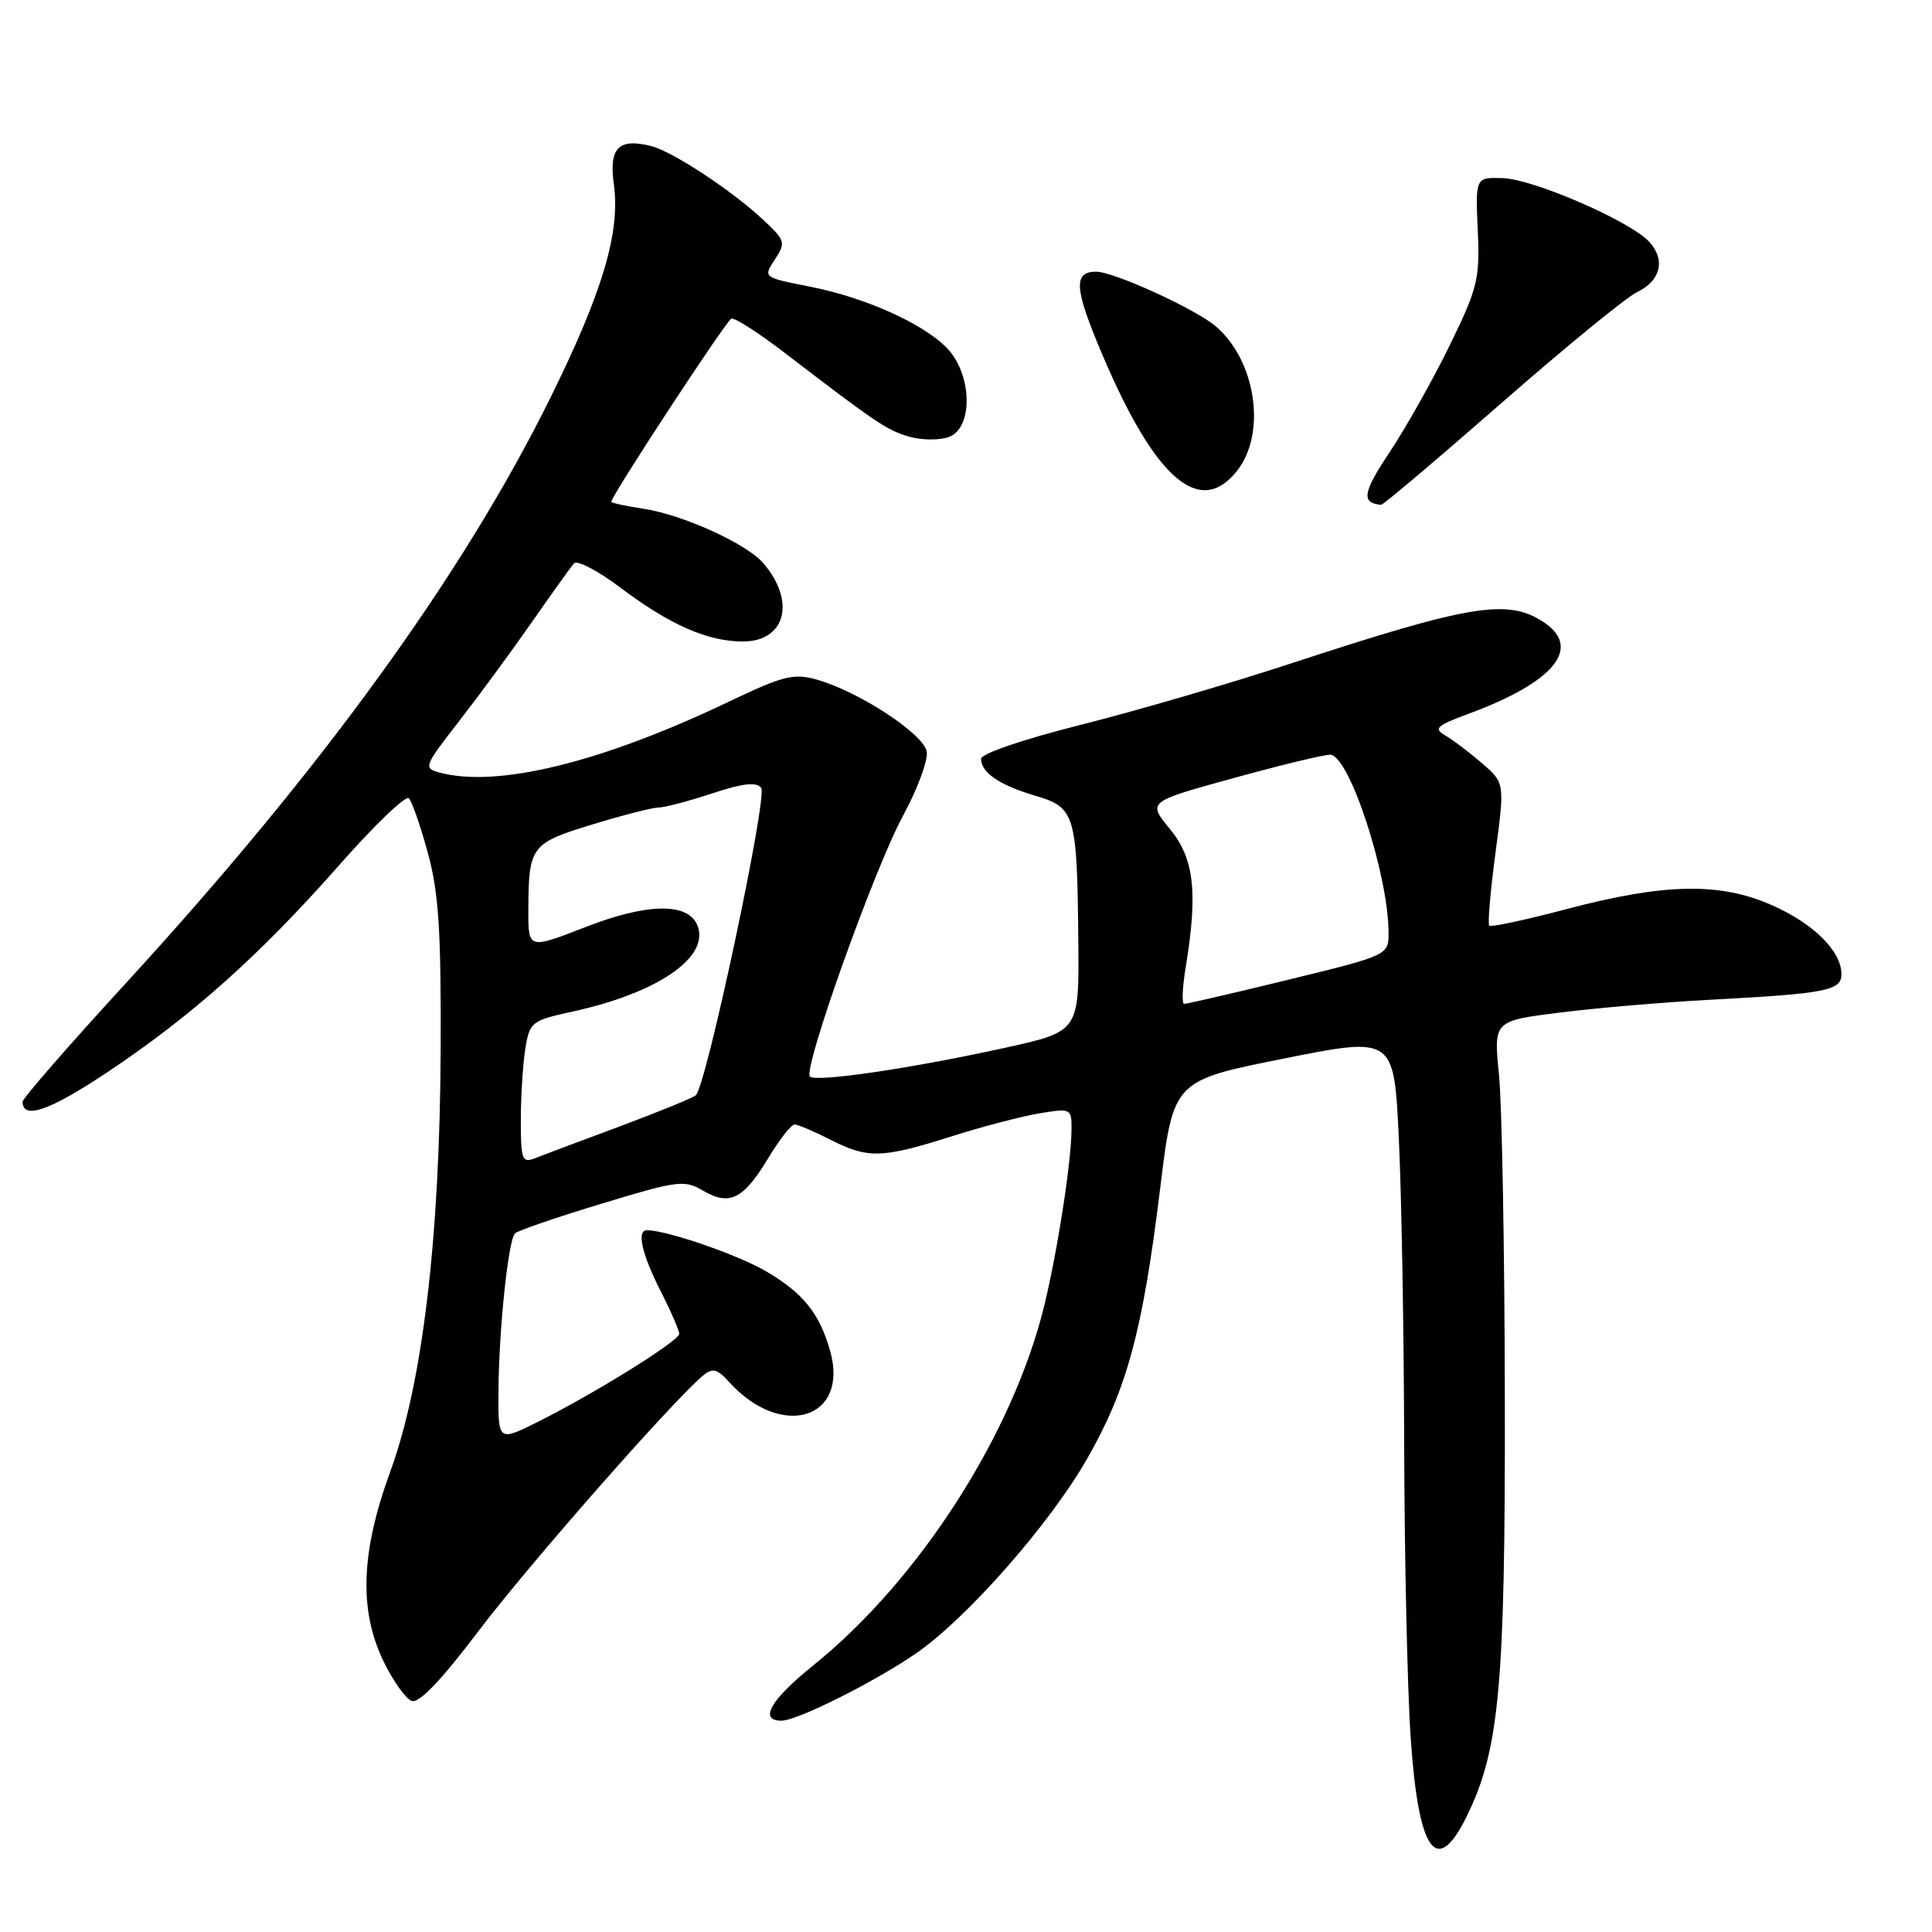 <?xml version="1.0" encoding="UTF-8" standalone="no"?>
<!DOCTYPE svg PUBLIC "-//W3C//DTD SVG 1.1//EN" "http://www.w3.org/Graphics/SVG/1.1/DTD/svg11.dtd" >
<svg xmlns="http://www.w3.org/2000/svg" xmlns:xlink="http://www.w3.org/1999/xlink" version="1.1" viewBox="0 0 256 256">
 <g >
 <path fill="currentColor"
d=" M 194.28 240.81 C 198.68 231.94 199.46 223.55 199.40 185.50 C 199.37 165.70 199.02 146.30 198.62 142.39 C 197.91 135.27 197.91 135.27 206.70 134.17 C 211.54 133.56 220.45 132.80 226.50 132.48 C 241.96 131.66 244.00 131.27 244.00 129.09 C 244.00 126.03 240.34 122.40 234.79 119.94 C 227.90 116.89 220.57 117.03 207.62 120.45 C 202.18 121.89 197.55 122.88 197.33 122.66 C 197.11 122.44 197.48 118.09 198.16 113.00 C 199.39 103.74 199.39 103.74 196.36 101.12 C 194.69 99.68 192.51 98.03 191.50 97.45 C 189.92 96.54 190.34 96.15 194.59 94.58 C 205.98 90.38 209.70 85.81 204.50 82.41 C 199.75 79.30 194.84 80.11 171.00 87.93 C 163.03 90.55 150.54 94.20 143.25 96.03 C 135.52 97.98 130.00 99.86 130.00 100.56 C 130.00 102.38 132.48 104.06 137.22 105.45 C 142.46 107.00 142.72 107.88 142.88 124.58 C 143.00 136.67 143.00 136.67 133.25 138.82 C 120.96 141.54 108.11 143.44 107.32 142.65 C 106.36 141.69 115.84 115.13 119.64 108.12 C 121.55 104.61 122.97 100.79 122.80 99.63 C 122.47 97.28 113.75 91.58 108.12 90.02 C 105.15 89.20 103.67 89.58 96.61 92.96 C 79.70 101.04 65.90 104.42 58.25 102.37 C 56.08 101.79 56.18 101.54 60.78 95.63 C 63.40 92.26 67.75 86.35 70.43 82.50 C 73.11 78.65 75.64 75.12 76.06 74.65 C 76.47 74.18 79.23 75.62 82.20 77.86 C 88.72 82.78 93.76 85.00 98.43 85.00 C 104.11 85.00 105.49 79.67 101.13 74.61 C 98.91 72.03 90.44 68.19 85.26 67.41 C 82.92 67.06 81.00 66.64 81.00 66.49 C 81.00 65.70 96.24 42.46 96.91 42.22 C 97.34 42.06 100.50 44.09 103.93 46.72 C 116.24 56.15 117.54 57.02 120.51 57.87 C 122.16 58.34 124.53 58.35 125.76 57.89 C 128.76 56.78 128.88 50.39 125.98 46.70 C 123.34 43.35 115.11 39.50 107.31 37.98 C 101.11 36.76 101.11 36.76 102.67 34.39 C 104.15 32.13 104.07 31.87 101.09 29.09 C 96.95 25.22 89.10 20.06 86.27 19.35 C 81.95 18.27 80.67 19.59 81.34 24.43 C 82.21 30.79 79.85 38.71 72.92 52.73 C 61.29 76.25 42.55 102.08 16.62 130.34 C 9.13 138.50 3.00 145.54 3.00 145.98 C 3.00 148.43 6.59 147.17 14.31 142.02 C 25.51 134.54 34.45 126.54 44.96 114.62 C 49.61 109.34 53.76 105.36 54.17 105.77 C 54.58 106.18 55.72 109.44 56.69 113.01 C 58.13 118.25 58.45 123.26 58.39 139.00 C 58.29 164.03 56.00 183.28 51.71 195.00 C 47.81 205.67 47.54 213.35 50.83 220.16 C 52.08 222.72 53.74 225.07 54.54 225.38 C 55.51 225.75 58.43 222.70 63.45 216.07 C 70.13 207.24 89.28 185.47 93.18 182.25 C 94.42 181.23 95.04 181.38 96.60 183.11 C 103.58 190.83 112.59 188.03 109.98 178.94 C 108.57 174.00 106.40 171.32 101.52 168.46 C 97.76 166.26 88.49 163.06 85.75 163.01 C 84.33 162.99 85.01 166.08 87.50 171.00 C 88.88 173.71 90.00 176.29 90.00 176.74 C 90.00 177.67 78.86 184.61 71.25 188.41 C 66.00 191.03 66.00 191.03 66.05 184.27 C 66.11 176.10 67.35 164.32 68.24 163.43 C 68.59 163.07 73.75 161.30 79.69 159.50 C 89.79 156.43 90.67 156.31 93.14 157.76 C 96.67 159.82 98.49 158.93 101.75 153.53 C 103.25 151.04 104.84 149.00 105.28 149.00 C 105.72 149.00 107.84 149.90 110.00 151.00 C 114.99 153.55 116.84 153.50 126.00 150.60 C 130.12 149.29 135.41 147.91 137.75 147.52 C 141.92 146.84 142.00 146.88 141.98 149.66 C 141.95 154.02 140.13 165.77 138.37 173.00 C 134.21 190.03 121.79 209.38 107.75 220.68 C 102.09 225.24 100.51 228.00 103.56 228.00 C 105.62 228.00 115.87 222.88 121.38 219.08 C 128.09 214.47 139.11 201.94 144.04 193.31 C 149.34 184.06 151.41 176.39 153.73 157.46 C 155.47 143.19 155.47 143.19 170.09 140.27 C 184.71 137.35 184.71 137.35 185.35 150.84 C 185.71 158.25 186.03 176.51 186.06 191.41 C 186.10 206.31 186.48 223.77 186.92 230.22 C 187.94 245.34 190.32 248.78 194.28 240.81 Z  M 198.91 53.44 C 207.39 46.02 215.48 39.40 216.90 38.72 C 220.05 37.21 220.73 34.46 218.55 32.06 C 216.09 29.33 203.16 23.71 199.10 23.60 C 195.50 23.50 195.50 23.50 195.81 30.50 C 196.10 36.95 195.81 38.14 192.11 45.73 C 189.90 50.26 186.31 56.64 184.13 59.92 C 180.56 65.29 180.34 66.65 183.00 66.89 C 183.28 66.91 190.43 60.86 198.91 53.44 Z  M 163.93 62.37 C 167.86 57.36 166.41 47.72 161.05 43.20 C 158.32 40.90 147.57 36.00 145.25 36.00 C 142.17 36.00 142.34 38.24 146.11 47.10 C 153.11 63.54 159.02 68.61 163.93 62.37 Z  M 69.01 148.36 C 69.02 145.14 69.29 140.87 69.62 138.88 C 70.19 135.42 70.46 135.22 75.86 134.04 C 87.17 131.57 94.03 126.85 92.43 122.67 C 91.24 119.58 85.85 119.63 77.66 122.81 C 70.00 125.79 70.00 125.79 70.01 120.64 C 70.04 112.12 70.32 111.74 78.48 109.25 C 82.53 108.01 86.48 107.00 87.27 107.00 C 88.05 107.00 91.23 106.16 94.34 105.14 C 98.41 103.79 100.23 103.58 100.86 104.39 C 101.75 105.51 93.59 143.88 92.20 145.13 C 91.82 145.47 87.22 147.35 82.00 149.30 C 76.78 151.24 71.71 153.14 70.75 153.52 C 69.20 154.13 69.00 153.53 69.01 148.36 Z  M 157.10 128.25 C 158.75 118.23 158.24 113.75 155.02 109.85 C 152.05 106.24 152.05 106.24 163.38 103.12 C 169.61 101.40 175.40 100.00 176.25 100.00 C 178.75 100.00 183.95 115.80 183.99 123.54 C 184.00 126.57 184.00 126.57 170.75 129.81 C 163.46 131.59 157.23 133.03 156.91 133.02 C 156.58 133.01 156.67 130.86 157.10 128.25 Z "/>
</g>
</svg>